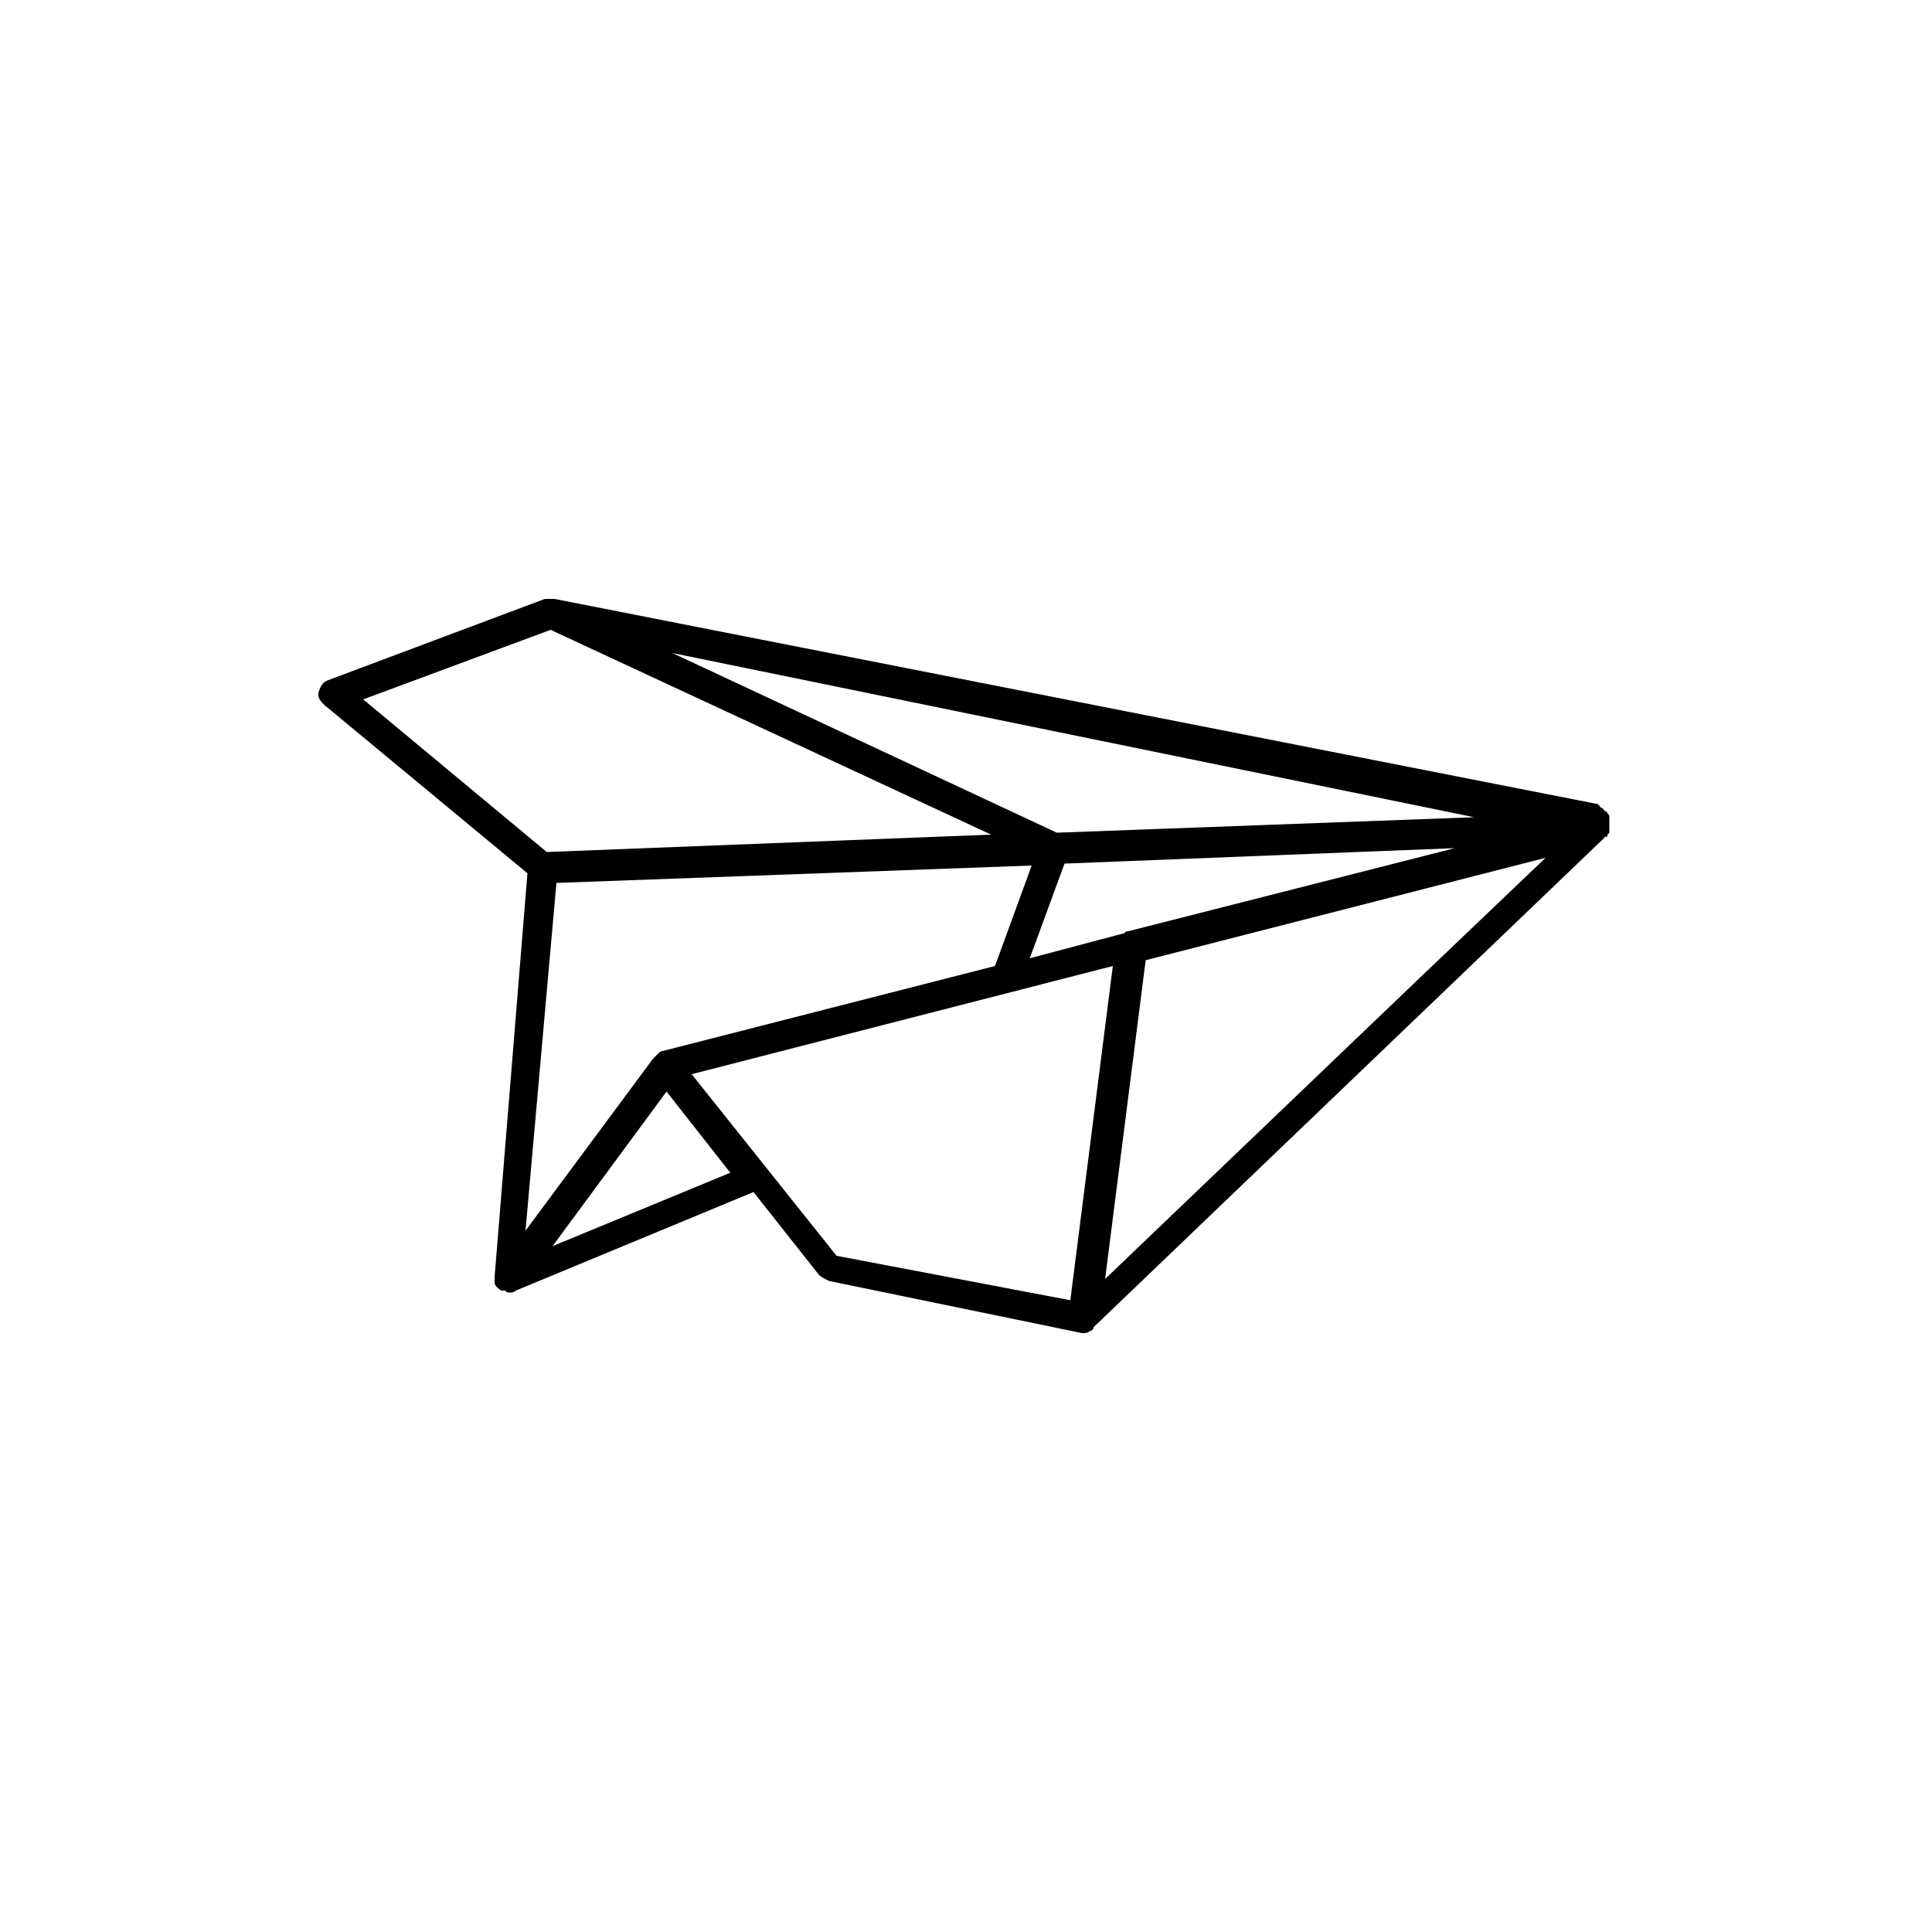 <?xml version="1.0" encoding="utf-8"?>
<!-- Generator: Adobe Illustrator 19.2.1, SVG Export Plug-In . SVG Version: 6.00 Build 0)  -->
<svg version="1.1" id="Calque_1" xmlns="http://www.w3.org/2000/svg" xmlns:xlink="http://www.w3.org/1999/xlink" x="0px" y="0px"
	 viewBox="0 0 100 100" style="enable-background:new 0 0 100 100;" xml:space="preserve">
<path d="M27.3,45.2l-1.7,20.9l0,0c0,0.1,0,0.1,0,0.2c0,0,0,0,0,0.1s0.1,0.2,0.1,0.2l0,0c0.1,0.1,0.2,0.2,0.3,0.2h0.1
	c0.1,0,0.1,0.1,0.2,0.1c0,0,0,0,0.1,0l0,0l0,0l0,0c0.1,0,0.2,0,0.3-0.1l0,0L39,61.7l3.4,4.3c0.1,0.1,0.3,0.2,0.5,0.3L56,69h0.1l0,0
	c0.1,0,0.2,0,0.3-0.1c0.1,0,0.2-0.1,0.2-0.2l26.3-25.2l0,0l0,0c0,0,0,0,0.1-0.1l0.1-0.1c0,0,0,0,0.1,0c0,0,0,0,0-0.1l0.1-0.1
	c0,0,0,0,0-0.1v-0.1c0-0.1,0-0.1,0-0.2c0,0,0,0,0-0.1l0,0l0,0v-0.1v-0.1c0,0,0,0,0-0.1s0-0.1-0.1-0.2c0,0,0-0.1-0.1-0.1L83,41.9
	c0,0,0,0-0.1-0.1c0,0-0.1,0-0.1-0.1c0,0-0.1,0-0.1-0.1c0,0,0,0-0.1,0L28.7,31c-0.1,0-0.2,0-0.3,0c0,0,0,0-0.1,0h-0.1L17,35.2
	c-0.3,0.1-0.4,0.3-0.5,0.6s0.1,0.5,0.3,0.7L27.3,45.2z M75.3,43.9l-16.9,4.3c-0.1,0-0.1,0-0.2,0.1l-4.9,1.3l1.8-4.9L75.3,43.9z
	 M28.8,45.7l24.6-0.9L51.5,50l-17.2,4.4l0,0c-0.1,0-0.2,0.1-0.3,0.2c0,0,0,0-0.1,0.1c0,0,0,0-0.1,0.1l-6.6,8.9L28.8,45.7z M80,44.4
	l-6.5,6.2L57.2,66.2l2.1-16.5L80,44.4z M28.6,64.5l5.9-8l3.3,4.2L28.6,64.5z M35.8,55.6L57.6,50l-2.2,17.3L43.3,65L35.8,55.6z
	 M54.7,43.1l-19.9-9.3l41.5,8.5L54.7,43.1z M28.5,32.6l22.8,10.6l-23,0.9l-9.5-7.9L28.5,32.6z"/>
</svg>
